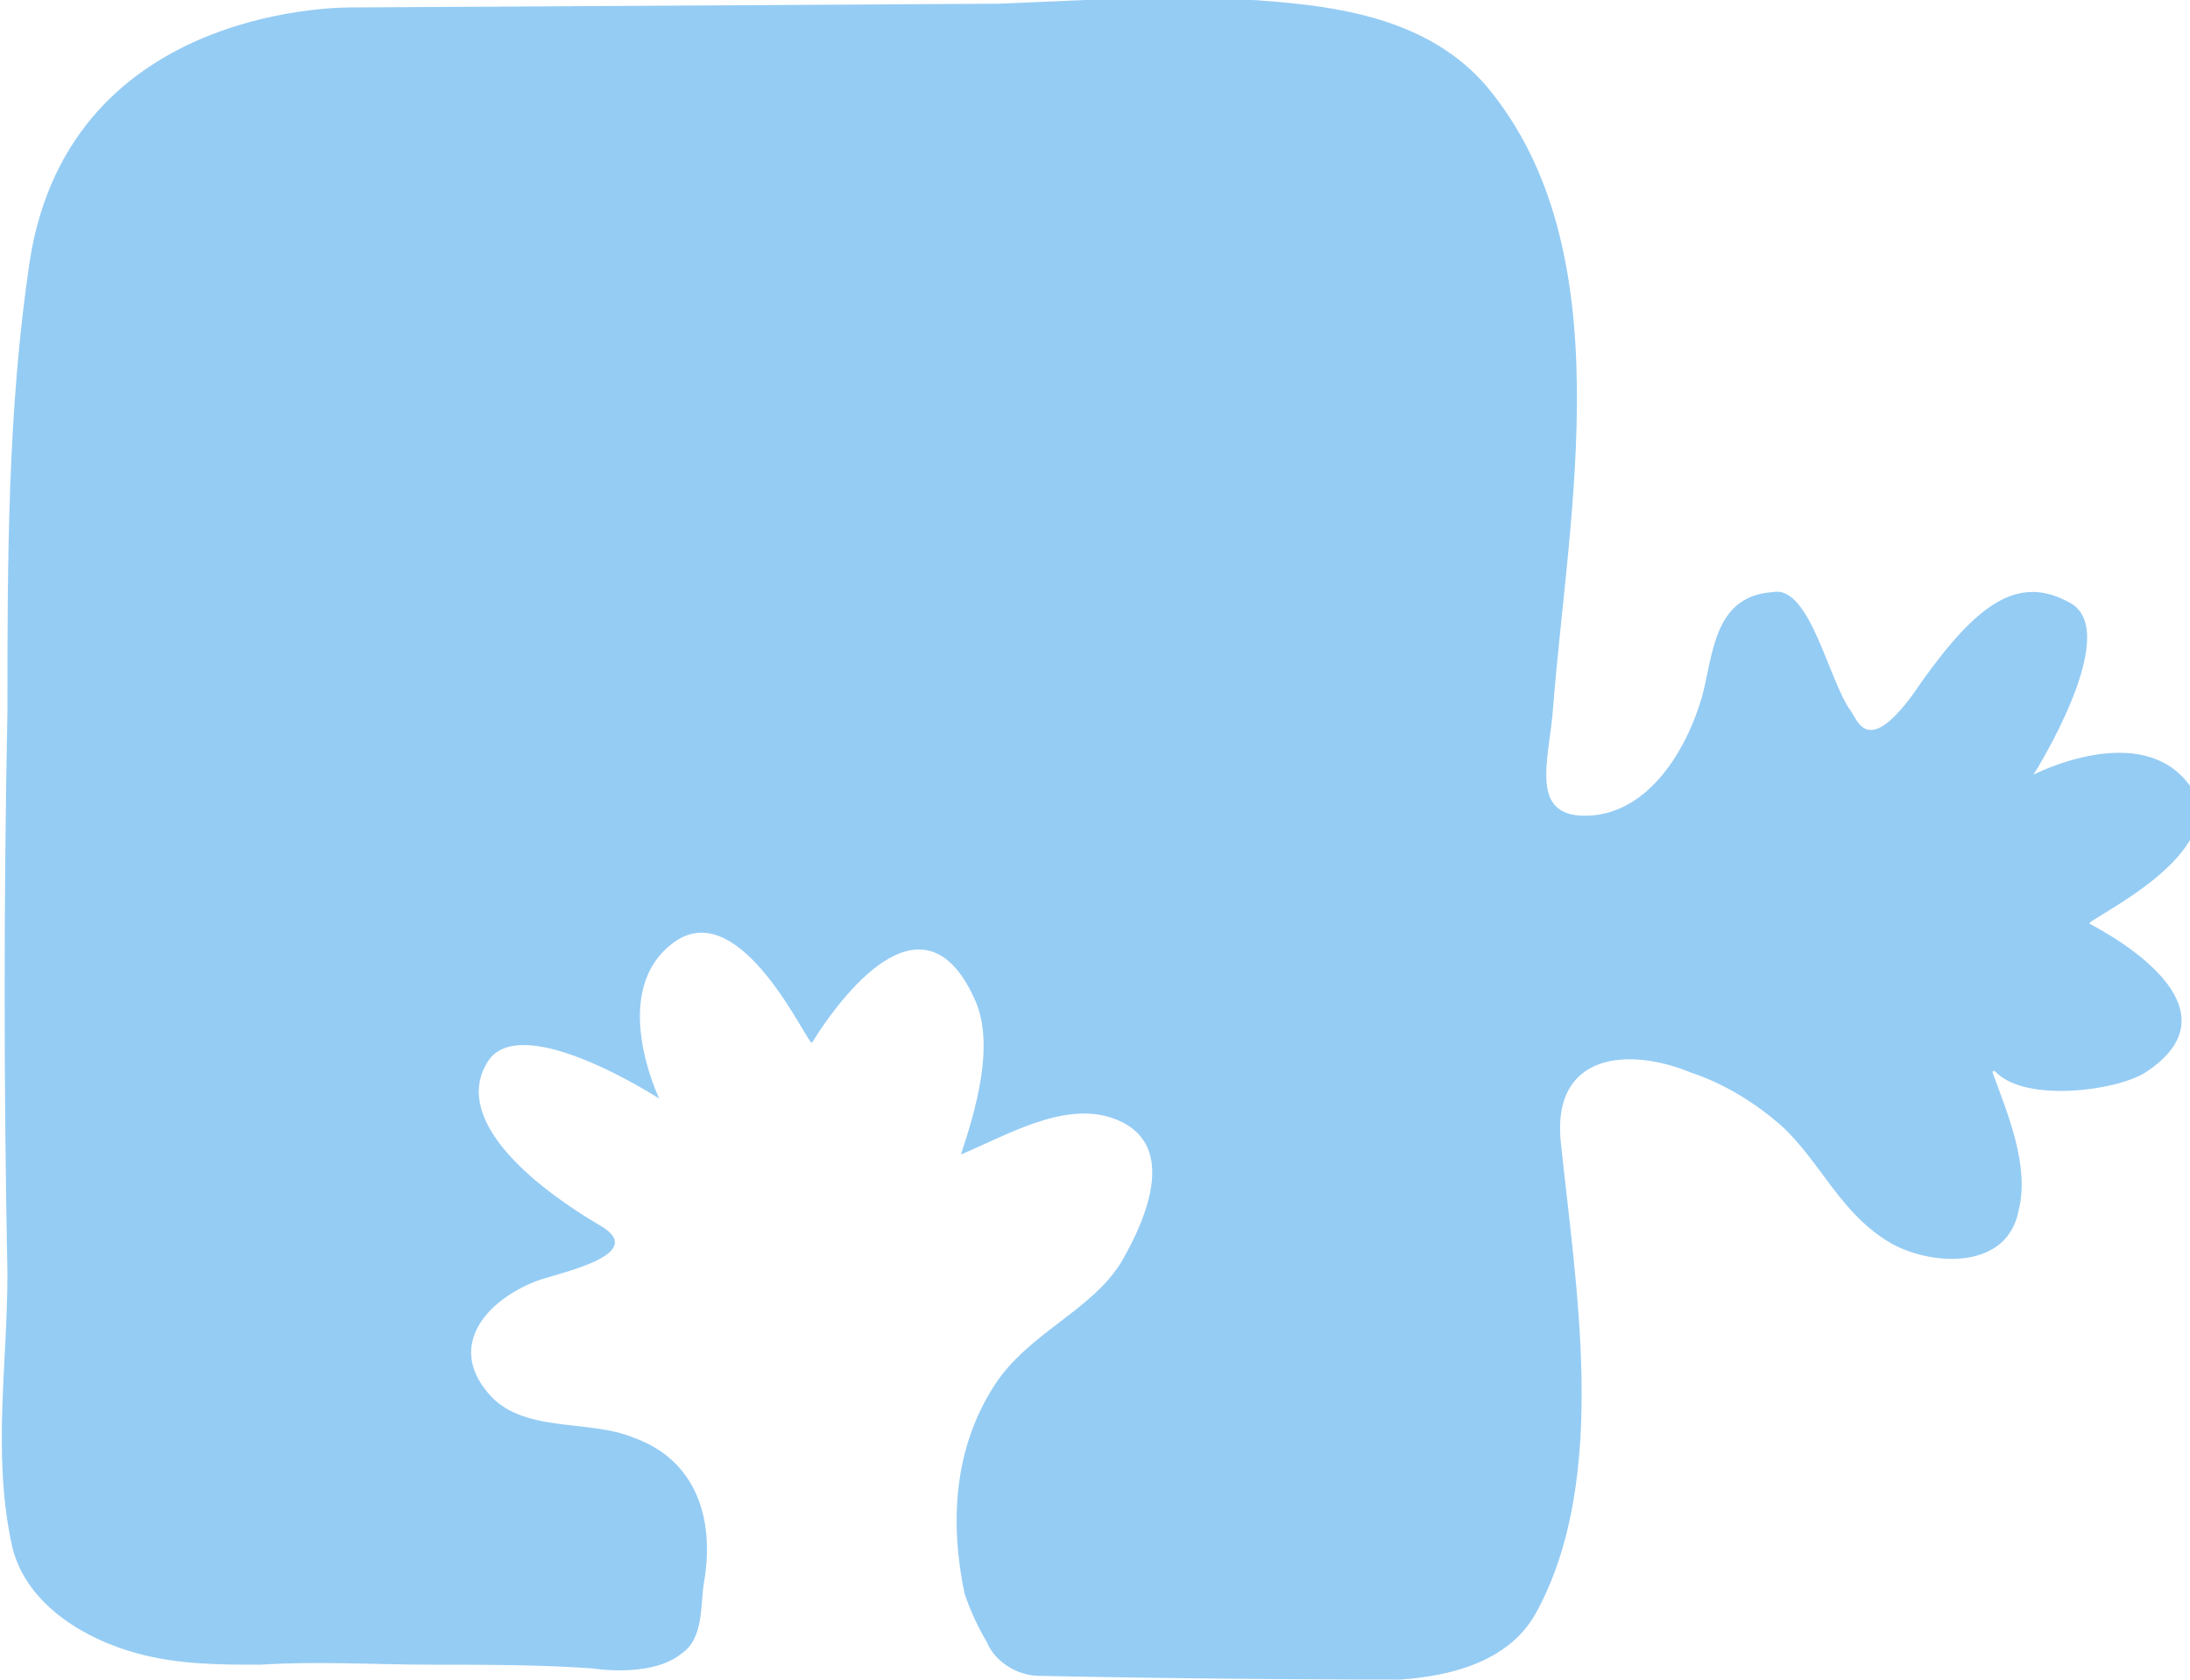 <?xml version="1.0" encoding="utf-8"?>
<!-- Generator: Adobe Illustrator 19.0.0, SVG Export Plug-In . SVG Version: 6.00 Build 0)  -->
<svg version="1.1" id="圖層_1" xmlns="http://www.w3.org/2000/svg" xmlns:xlink="http://www.w3.org/1999/xlink" x="0px" y="0px"
	 viewBox="0 0 58.8 45.1" style="enable-background:new 0 0 58.8 45.1;" xml:space="preserve">
<style type="text/css">
	.st0{fill:#95CCF4;}
</style>
<g id="puzzle_6_">
	<path id="XMLID_150_" class="st0" d="M0.8,7c-0.6,4-0.6,8.1-0.6,12.1c-0.1,5-0.1,10.1,0,15.1c0,2.4-0.4,4.8,0.1,7.2
		c0.3,1.6,1.9,2.6,3.4,3c1.1,0.3,2.2,0.3,3.3,0.3c1.5-0.1,3.1,0,4.6,0c1.4,0,2.9,0,4.3,0.1c0.7,0.1,1.8,0.1,2.4-0.4
		c0.6-0.4,0.5-1.3,0.6-1.9c0.3-1.7-0.2-3.3-1.9-3.9c-1.2-0.5-3-0.1-3.9-1.2c-1.1-1.3,0-2.5,1.3-3c0.5-0.2,3.1-0.7,1.7-1.5
		c-2.2-1.3-3.9-3-3-4.4c0.9-1.4,4.6,1,4.6,1s-1.4-2.9,0.4-4.2c1.8-1.3,3.6,2.8,3.7,2.7c1-1.6,3.1-4.1,4.4-1.1c0.5,1.2,0,2.9-0.4,4.1
		c1.2-0.5,2.7-1.4,4-1c1.9,0.6,1,2.7,0.3,3.9c-0.8,1.3-2.5,1.9-3.4,3.3c-1.1,1.7-1.2,3.7-0.8,5.6c0.1,0.3,0.3,0.8,0.6,1.3
		c0.2,0.5,0.8,0.9,1.4,0.9c4.9,0.1,9,0.1,9.7,0.1c1.4-0.1,3-0.5,3.7-1.9c1.9-3.6,1-8.7,0.6-12.6c-0.2-2.3,1.8-2.5,3.5-1.8
		c0.9,0.3,1.7,0.8,2.4,1.4c1.1,1,1.6,2.4,3,3.2c1.1,0.6,3.1,0.7,3.4-0.9c0.3-1.2-0.3-2.6-0.7-3.7c0,0,0-0.1,0.1,0
		c0.8,0.8,3.2,0.5,4,0c2.3-1.5,0-3.2-1.5-4c-0.1-0.1,3.9-1.9,2.7-3.7c-1.3-1.8-4.2-0.3-4.2-0.3s2.4-3.8,1-4.6s-2.5,0-4,2.1
		c-1.4,2.1-1.7,1.1-1.9,0.8c-0.6-0.8-1.1-3.4-2.1-3.2C46,16,46,17.6,45.7,18.7c-0.4,1.4-1.4,3.1-3,3.2c-1.7,0.1-1.1-1.5-1-2.9
		c0.4-5.2,1.9-12.3-1.8-16.7c-1.3-1.5-3.2-2-5.1-2.2c-2.7-0.3-5.4-0.1-8,0L9.5,0.2C9.5,0.2,1.9,0,0.8,7"/>
</g>
<g id="XMLID_53_">
</g>
<g id="XMLID_54_">
</g>
<g id="XMLID_55_">
</g>
<g id="XMLID_56_">
</g>
<g id="XMLID_57_">
</g>
<g id="XMLID_58_">
</g>
<g id="XMLID_59_">
</g>
<g id="XMLID_60_">
</g>
<g id="XMLID_61_">
</g>
<g id="XMLID_62_">
</g>
<g id="XMLID_63_">
</g>
<g id="XMLID_64_">
</g>
<g id="XMLID_65_">
</g>
<g id="XMLID_66_">
</g>
<g id="XMLID_67_">
</g>
</svg>
